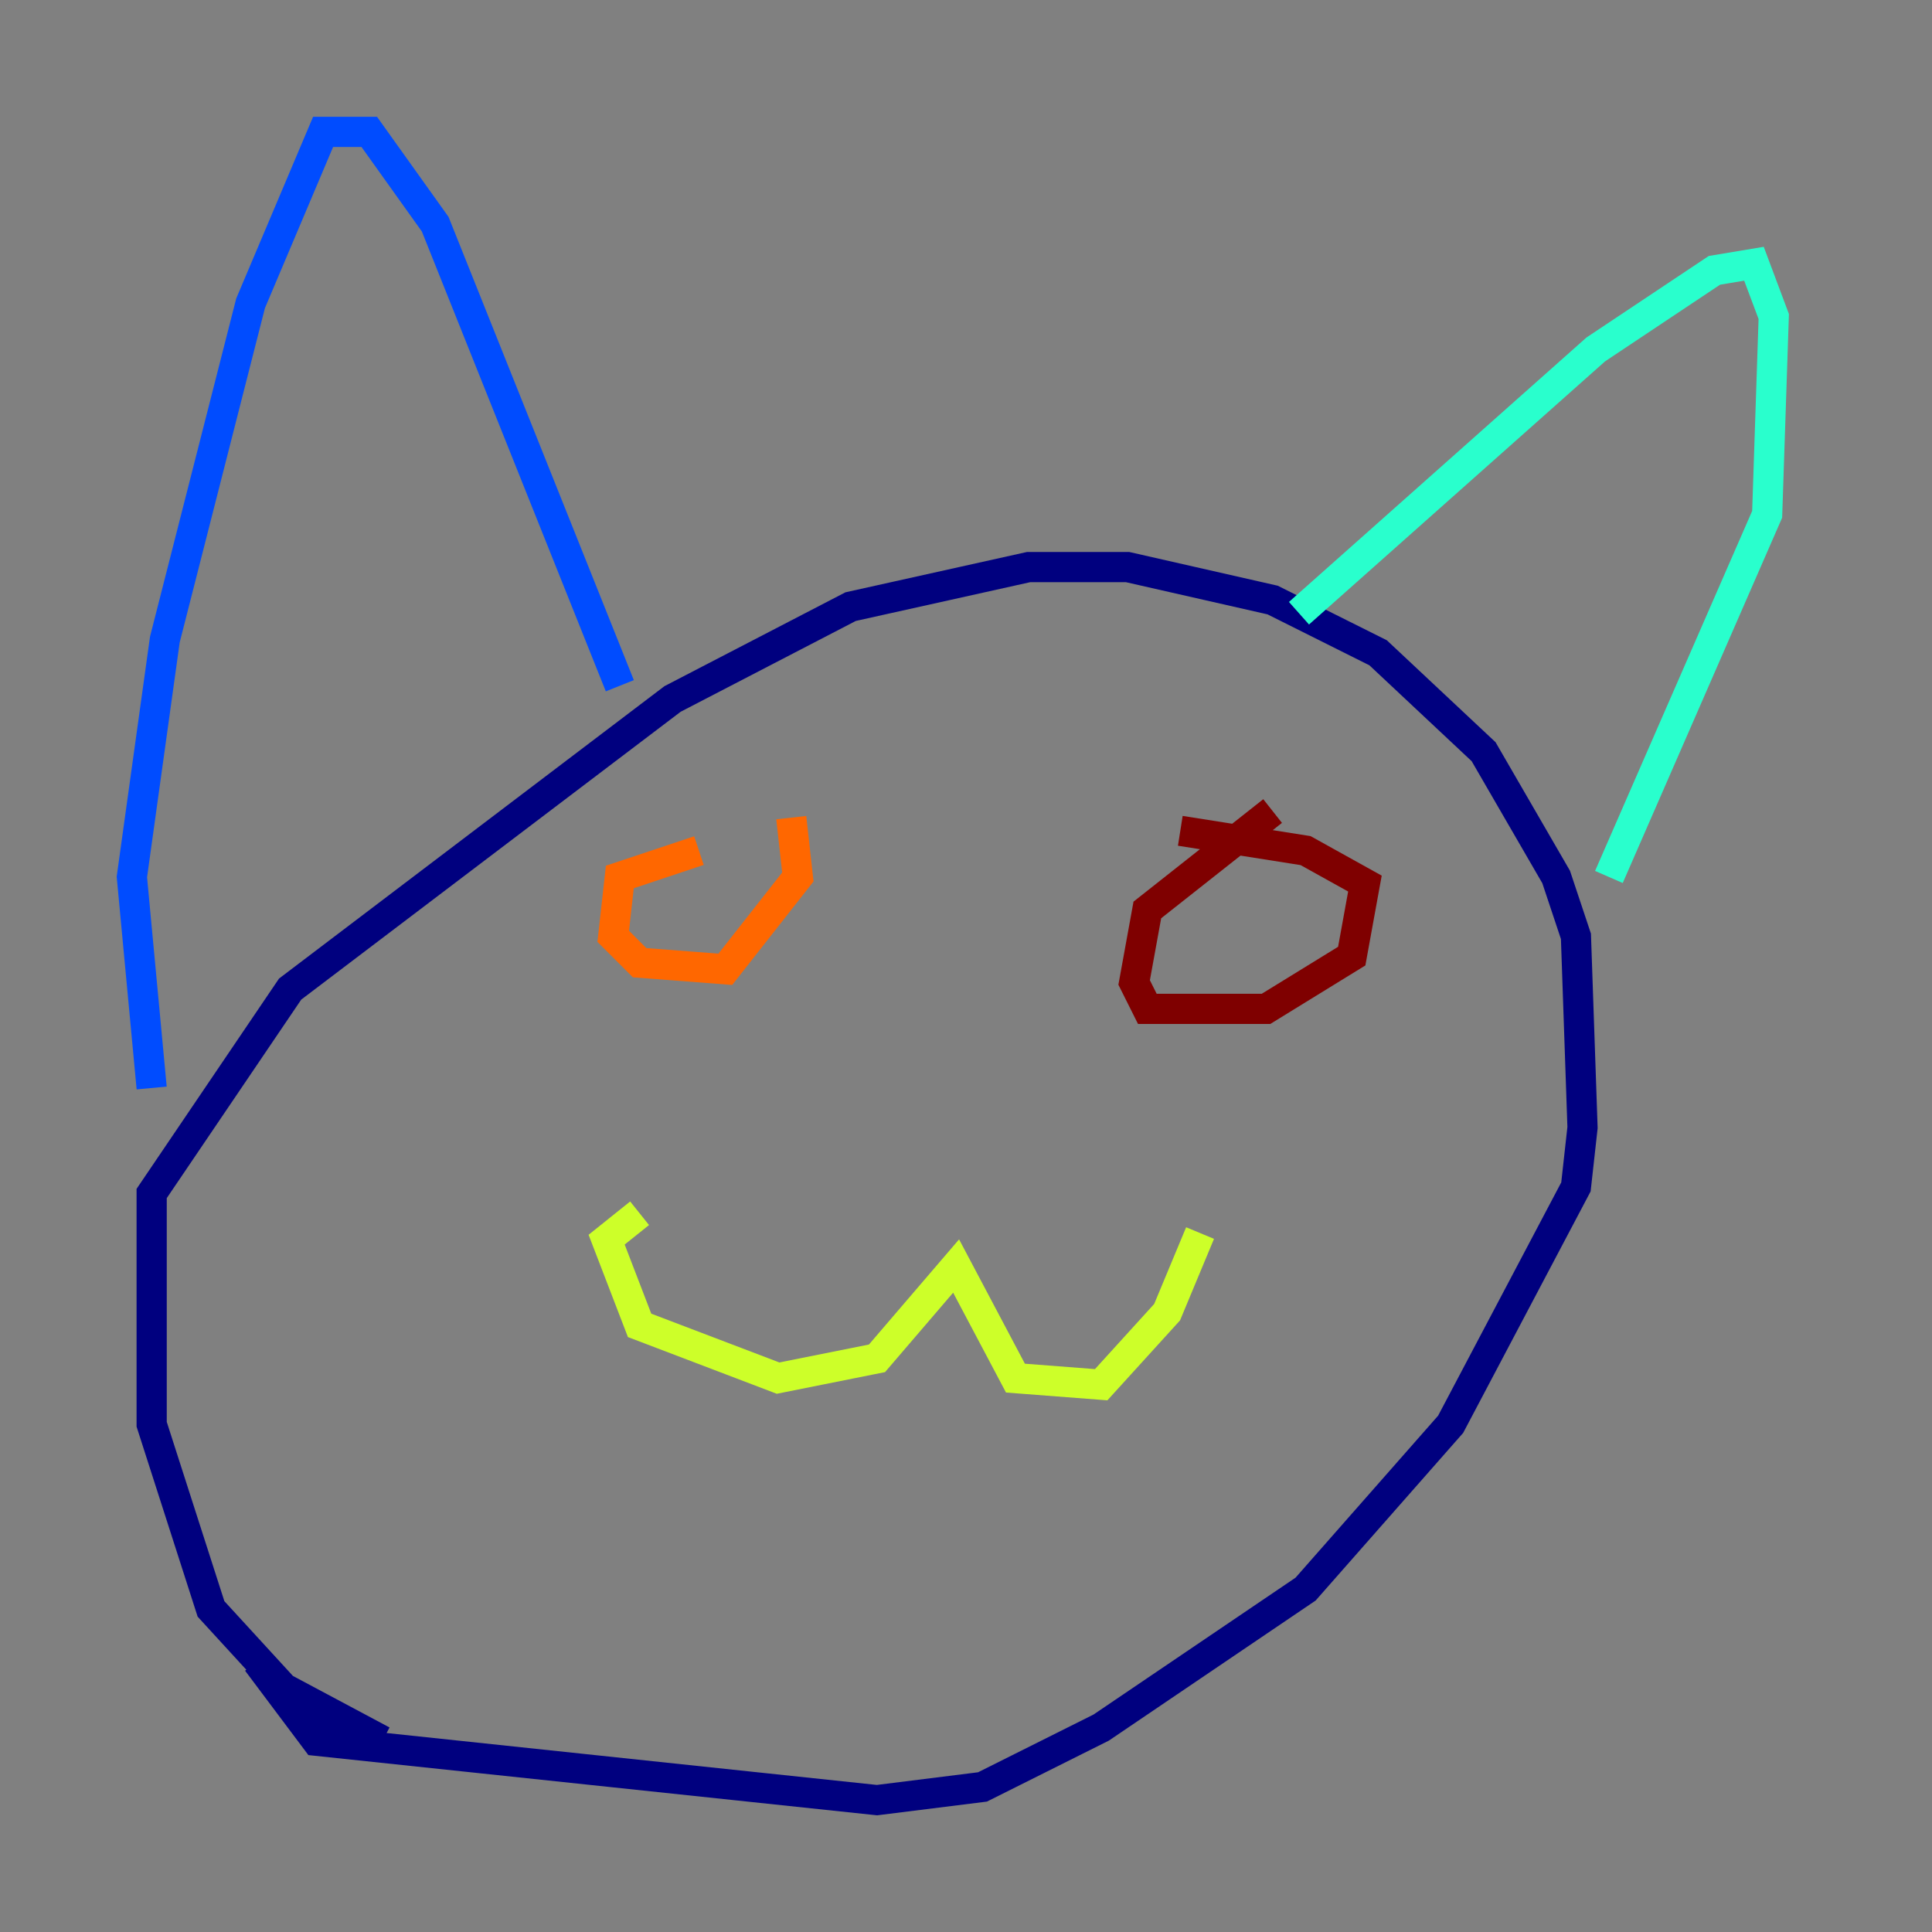 <?xml version="1.0" encoding="utf-8" ?>
<svg baseProfile="tiny" height="128" version="1.2" viewBox="0,0,128,128" width="128" xmlns="http://www.w3.org/2000/svg" xmlns:ev="http://www.w3.org/2001/xml-events" xmlns:xlink="http://www.w3.org/1999/xlink"><rect x="0" y="0" width="128" height="128" fill="#808080" stroke="none"/><defs /><polyline fill="none" points="25.338,115.331 18.785,111.836 13.979,106.594 10.048,94.362 10.048,79.072 19.222,65.529 44.56,46.307 56.355,40.191 68.15,37.57 74.703,37.57 84.314,39.754 91.304,43.249 98.293,49.802 103.099,58.102 104.41,62.034 104.846,74.703 104.41,78.635 96.109,94.362 86.498,105.283 72.956,114.457 65.092,118.389 58.102,119.263 20.969,115.331 17.038,110.089" stroke="#00007f" stroke-width="2" /><polyline fill="none" points="10.048,72.082 8.737,58.102 10.921,42.375 16.601,20.096 21.406,8.737 24.464,8.737 28.833,14.853 41.065,45.433" stroke="#004cff" stroke-width="2" /><polyline fill="none" points="86.061,40.628 105.72,23.154 113.584,17.911 116.205,17.474 117.515,20.969 117.079,34.075 106.594,58.102" stroke="#29ffcd" stroke-width="2" /><polyline fill="none" points="42.375,80.382 40.191,82.13 42.375,87.809 51.55,91.304 58.102,89.993 63.345,83.877 67.276,91.304 72.956,91.741 77.324,86.935 79.508,81.693" stroke="#cdff29" stroke-width="2" /><polyline fill="none" points="46.307,56.355 41.065,58.102 40.628,62.034 42.375,63.782 48.055,64.218 52.86,58.102 52.423,54.171" stroke="#ff6700" stroke-width="2" /><polyline fill="none" points="84.314,53.734 76.014,60.287 75.14,65.092 76.014,66.84 83.877,66.84 89.556,63.345 90.43,58.539 86.498,56.355 78.198,55.044" stroke="#7f0000" stroke-width="2" /></svg>